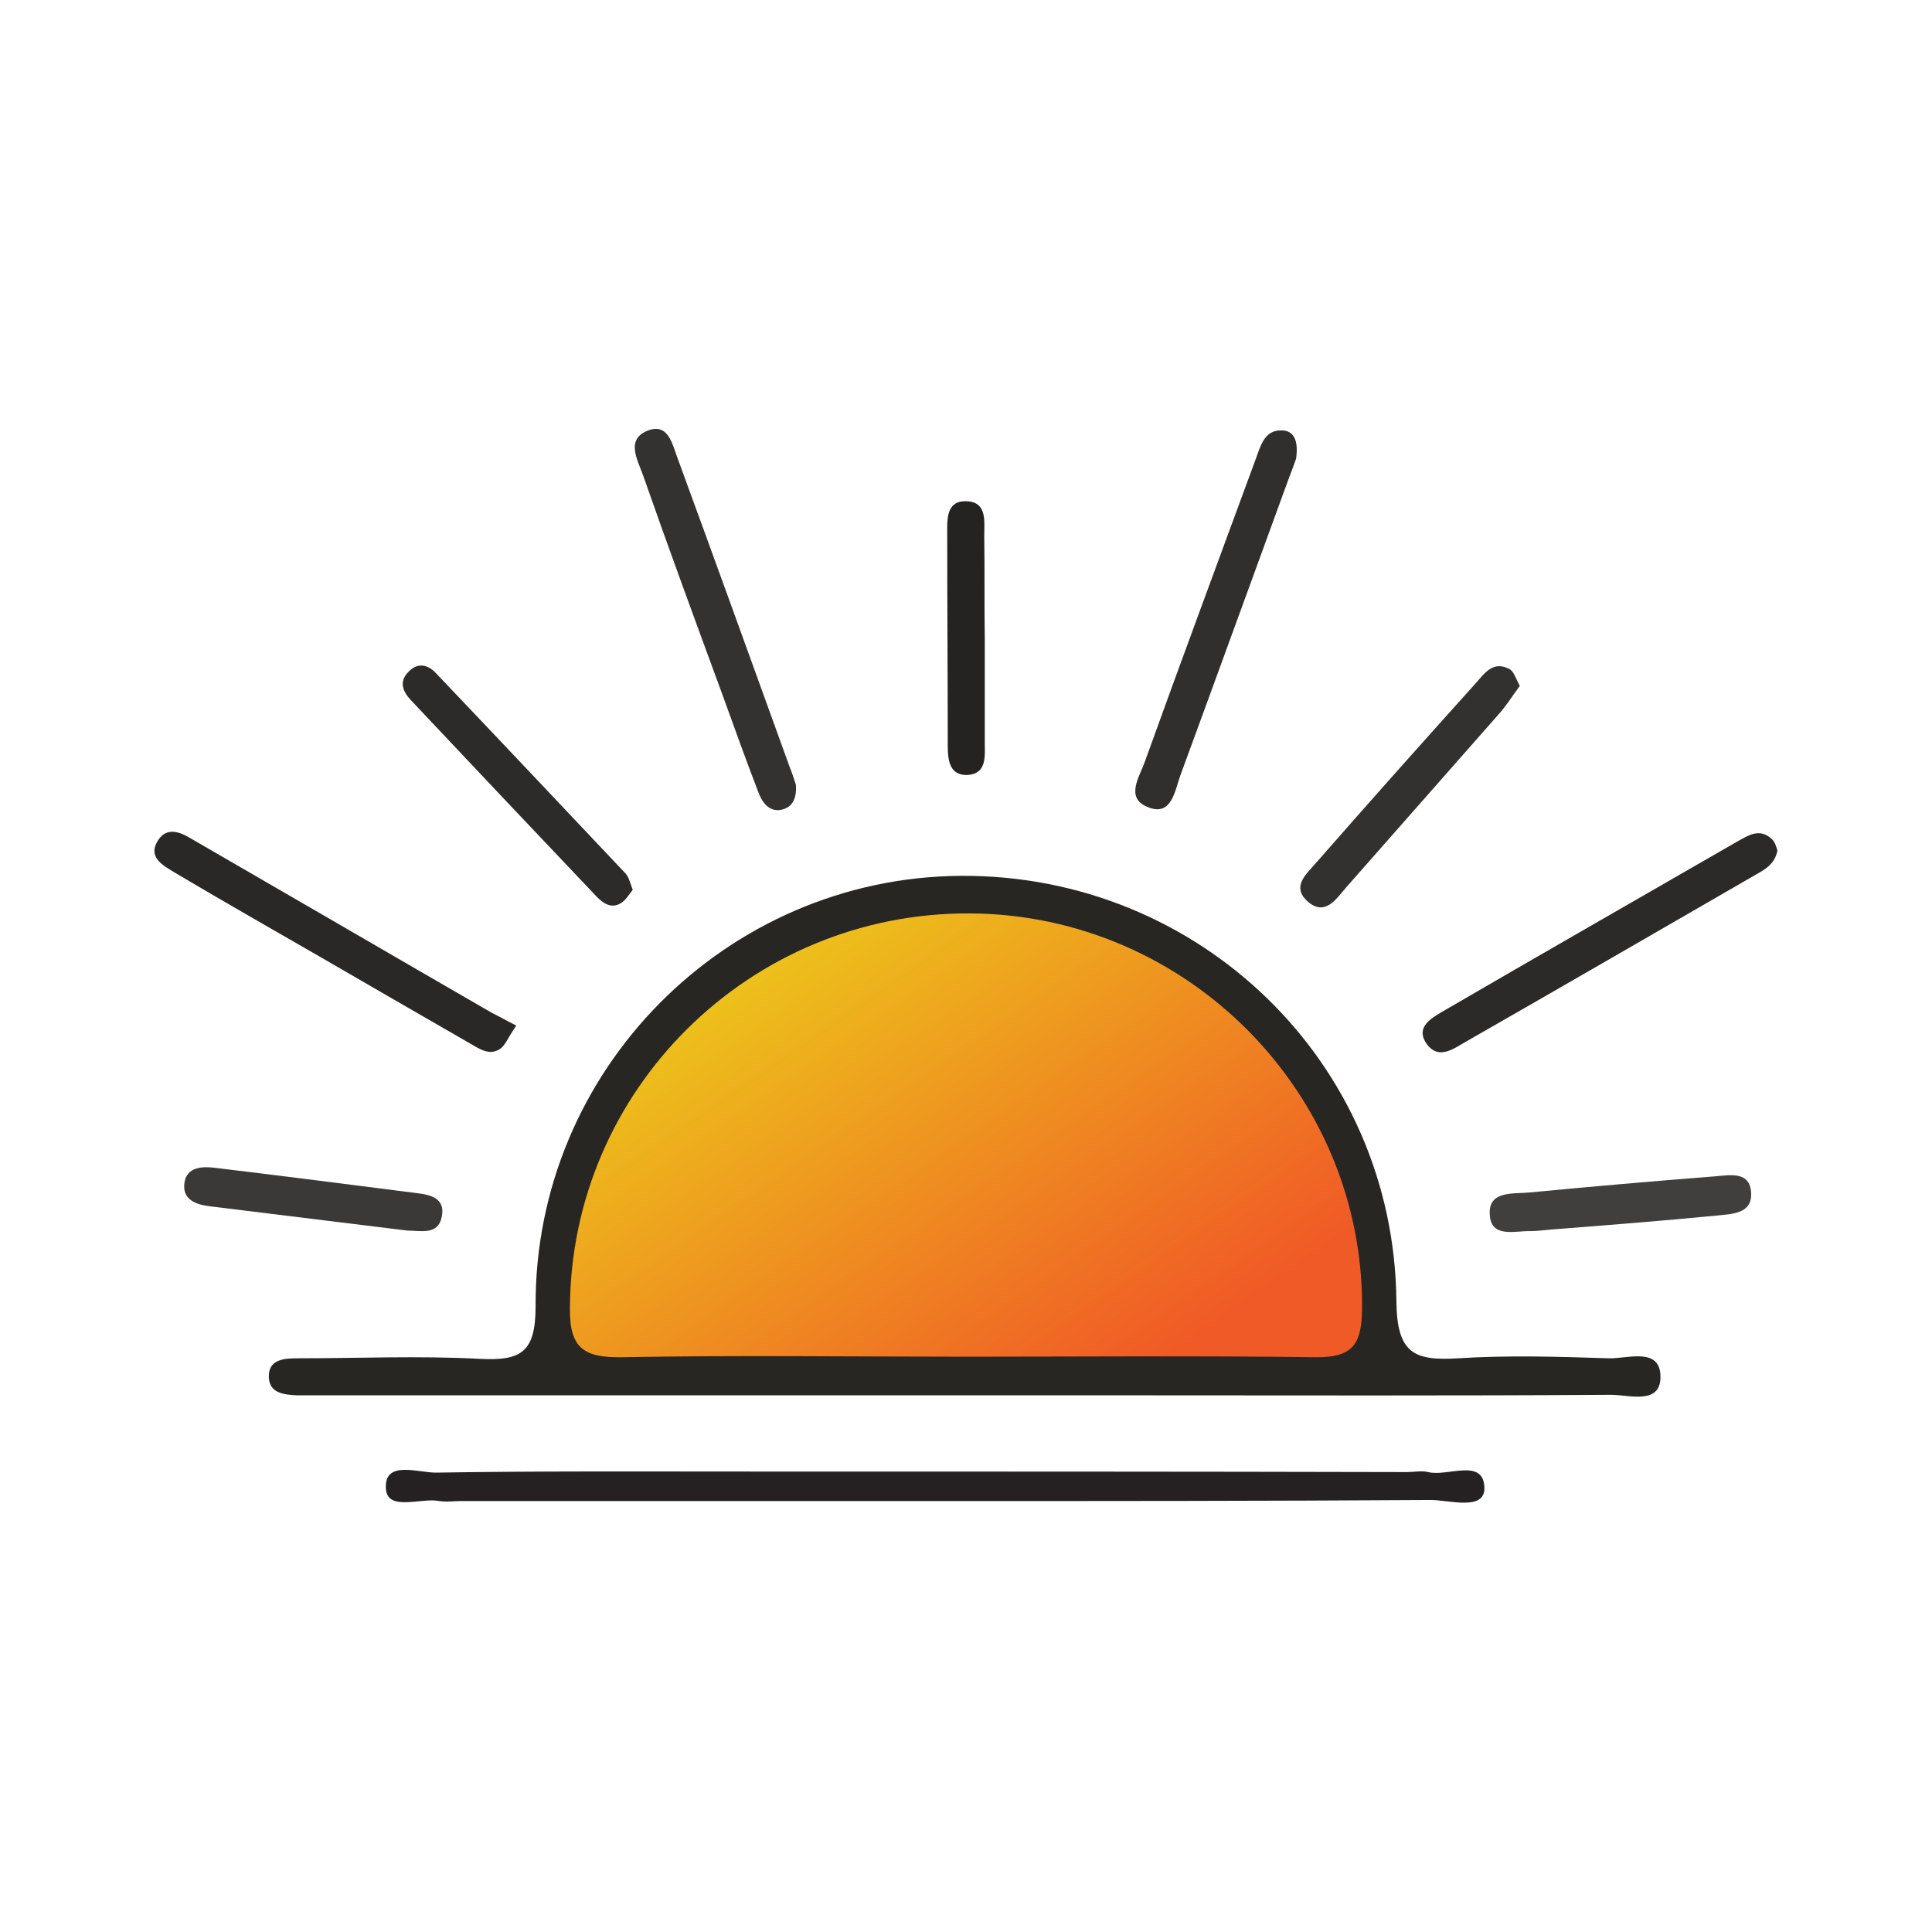 <?xml version="1.0" encoding="utf-8"?>
<!-- Generator: Adobe Illustrator 27.6.1, SVG Export Plug-In . SVG Version: 6.00 Build 0)  -->
<svg version="1.1" id="Layer_1" xmlns="http://www.w3.org/2000/svg" xmlns:xlink="http://www.w3.org/1999/xlink" x="0px" y="0px"
	 viewBox="0 0 36 36" style="enable-background:new 0 0 36 36;" xml:space="preserve">
<style type="text/css">
	.st0{fill:#2B2722;}
	.st1{fill:url(#SVGID_1_);}
	.st2{fill:url(#SVGID_00000065769370711475922890000009481296576949212851_);}
	.st3{fill:url(#SVGID_00000127752722674040457080000011201363139037248655_);}
	.st4{fill:url(#SVGID_00000034779787126920601560000017623991112148594358_);}
	.st5{fill:url(#SVGID_00000138544544145955950960000014062020820454390915_);}
	.st6{fill:url(#SVGID_00000137091322036844367380000003344052922607382680_);}
	.st7{fill:#282522;}
	.st8{fill:#3E3C3B;}
	.st9{fill:#373534;}
	.st10{fill:#323130;}
	.st11{fill:#484645;}
	.st12{fill:#242220;}
	.st13{fill:#2E2C2B;}
	.st14{fill:#2F2D2C;}
	.st15{fill:#413F3E;}
	.st16{fill:#545251;}
	.st17{fill:#40403F;}
	.st18{fill:#464443;}
	.st19{fill:#3C3A3A;}
	.st20{fill:#272625;}
	.st21{fill:#323030;}
	.st22{fill:url(#SVGID_00000158745318377645357520000015998469005017693588_);}
	.st23{fill:#2B2623;}
	.st24{fill:#453E30;}
	.st25{fill:url(#SVGID_00000183934217539428922470000014558303555751789486_);}
	.st26{fill:#E5BB20;}
	.st27{fill:#3E382E;}
	.st28{fill:#D9B227;}
	.st29{fill:#282623;}
	.st30{fill:#252022;}
	.st31{fill:#343231;}
	.st32{fill:#2B2A28;}
	.st33{fill:#312F2E;}
	.st34{fill:#2A2827;}
	.st35{fill:#2D2B2A;}
	.st36{fill:#252322;}
	.st37{fill:#403F3E;}
	.st38{fill:#3B3938;}
	.st39{fill:url(#SVGID_00000160870176521731418530000008264025898740241588_);}
</style>
<g>
	<path class="st29" d="M17.98,26c-3.92,0-7.83,0-11.75,0C6,26,5.78,26,5.55,26c-0.27-0.01-0.56-0.04-0.54-0.39
		c0.02-0.28,0.29-0.3,0.53-0.3c1.13,0,2.27-0.05,3.4,0.01c0.77,0.04,1.04-0.12,1.04-0.98c-0.02-4.41,3.56-7.99,7.92-8.02
		c4.44-0.03,8.08,3.47,8.12,7.93c0.01,0.97,0.33,1.11,1.15,1.06c0.93-0.06,1.88-0.03,2.81,0c0.34,0.01,0.94-0.21,0.96,0.32
		c0.02,0.56-0.58,0.36-0.92,0.36C27.08,26.01,24.13,26,21.19,26C20.12,26,19.05,26,17.98,26z"/>
	<path class="st30" d="M17.42,27.97c-2.95,0-5.9,0-8.84,0c-0.13,0-0.26,0.02-0.39,0c-0.35-0.07-0.99,0.21-1-0.25
		c-0.02-0.52,0.62-0.27,0.95-0.28c1.88-0.03,3.76-0.02,5.64-0.02c4.15,0,8.29,0,12.44,0.01c0.13,0,0.27-0.03,0.39,0
		c0.37,0.09,1.03-0.27,1.05,0.29c0.01,0.44-0.65,0.23-1,0.23C23.57,27.97,20.5,27.97,17.42,27.97z"/>
	<path class="st31" d="M14.83,14.62c0.02,0.25-0.06,0.43-0.28,0.47c-0.22,0.04-0.35-0.14-0.42-0.33c-0.23-0.6-0.45-1.21-0.67-1.82
		c-0.5-1.36-1-2.72-1.48-4.09c-0.1-0.28-0.33-0.67,0.1-0.83c0.38-0.14,0.45,0.27,0.55,0.53c0.7,1.91,1.39,3.82,2.08,5.73
		C14.76,14.4,14.8,14.53,14.83,14.62z"/>
	<path class="st32" d="M33.12,15.85c-0.05,0.25-0.23,0.35-0.39,0.44c-1.82,1.05-3.63,2.1-5.45,3.14c-0.22,0.13-0.48,0.31-0.69,0.03
		c-0.22-0.3,0.05-0.47,0.27-0.6c1.84-1.07,3.69-2.13,5.53-3.19c0.2-0.11,0.4-0.24,0.62-0.04C33.08,15.69,33.1,15.79,33.12,15.85z"/>
	<path class="st33" d="M24.15,8.55c-0.02,0.05-0.07,0.2-0.13,0.35c-0.68,1.86-1.35,3.71-2.03,5.56c-0.1,0.28-0.16,0.76-0.6,0.58
		c-0.43-0.17-0.16-0.56-0.06-0.84c0.68-1.89,1.38-3.77,2.07-5.65c0.09-0.24,0.16-0.54,0.48-0.53C24.11,8.02,24.2,8.21,24.15,8.55z"
		/>
	<path class="st34" d="M9.62,19.11c-0.17,0.25-0.21,0.38-0.31,0.44c-0.19,0.12-0.37,0-0.54-0.1c-0.92-0.53-1.84-1.06-2.77-1.6
		c-0.92-0.53-1.85-1.06-2.76-1.6c-0.21-0.13-0.5-0.28-0.29-0.6c0.16-0.24,0.4-0.15,0.6-0.03c1.87,1.08,3.74,2.17,5.61,3.25
		C9.32,18.95,9.46,19.03,9.62,19.11z"/>
	<path class="st35" d="M11.79,16.58c-0.07,0.09-0.14,0.21-0.24,0.26c-0.17,0.09-0.31-0.01-0.43-0.13c-1.16-1.22-2.32-2.45-3.47-3.67
		c-0.13-0.14-0.23-0.33-0.04-0.52c0.17-0.18,0.36-0.14,0.51,0.02c1.18,1.24,2.36,2.49,3.54,3.74
		C11.72,16.35,11.74,16.45,11.79,16.58z"/>
	<path class="st10" d="M28.32,12.78c-0.14,0.19-0.24,0.35-0.36,0.49c-0.96,1.09-1.92,2.18-2.88,3.27c-0.18,0.21-0.39,0.54-0.71,0.26
		c-0.32-0.28-0.02-0.52,0.16-0.73c0.98-1.12,1.97-2.23,2.96-3.33c0.17-0.19,0.33-0.44,0.64-0.27
		C28.21,12.51,28.25,12.66,28.32,12.78z"/>
	<path class="st36" d="M18.35,11.91c0,0.64,0,1.29,0,1.93c0,0.25,0.04,0.57-0.31,0.6c-0.35,0.02-0.38-0.28-0.38-0.55
		c0-1.32-0.01-2.64-0.01-3.95c0-0.25-0.02-0.59,0.32-0.6c0.43-0.01,0.37,0.36,0.37,0.64C18.35,10.62,18.34,11.27,18.35,11.91
		C18.34,11.91,18.35,11.91,18.35,11.91z"/>
	<path class="st37" d="M28.91,22.91c-0.13,0.01-0.26,0.03-0.38,0.03c-0.3-0.01-0.75,0.14-0.77-0.31c-0.03-0.45,0.44-0.38,0.74-0.41
		c1.15-0.11,2.3-0.21,3.45-0.3c0.27-0.02,0.66-0.11,0.68,0.31c0.02,0.39-0.36,0.39-0.64,0.42C30.96,22.75,29.94,22.83,28.91,22.91z"
		/>
	<path class="st38" d="M7.59,22.93c-1.22-0.15-2.44-0.3-3.66-0.45c-0.27-0.03-0.55-0.12-0.49-0.46c0.05-0.27,0.32-0.29,0.56-0.26
		c1.25,0.15,2.5,0.31,3.75,0.47c0.26,0.03,0.56,0.09,0.48,0.45C8.16,23.02,7.84,22.93,7.59,22.93z"/>
	
		<linearGradient id="SVGID_1_" gradientUnits="userSpaceOnUse" x1="14.215" y1="55.057" x2="20.052" y2="46.603" gradientTransform="matrix(1 0 0 -1 0 73.031)">
		<stop  offset="0" style="stop-color:#EDC11B"/>
		<stop  offset="1" style="stop-color:#F05A26"/>
	</linearGradient>
	<path class="st1" d="M17.99,25.28c-2.13,0-4.27-0.03-6.4,0.01c-0.7,0.01-0.98-0.16-0.97-0.91c0.01-4.06,3.34-7.38,7.45-7.36
		c4.06,0.02,7.35,3.36,7.31,7.38c-0.01,0.66-0.18,0.9-0.88,0.89C22.32,25.26,20.16,25.28,17.99,25.28z"/>
</g>
</svg>
